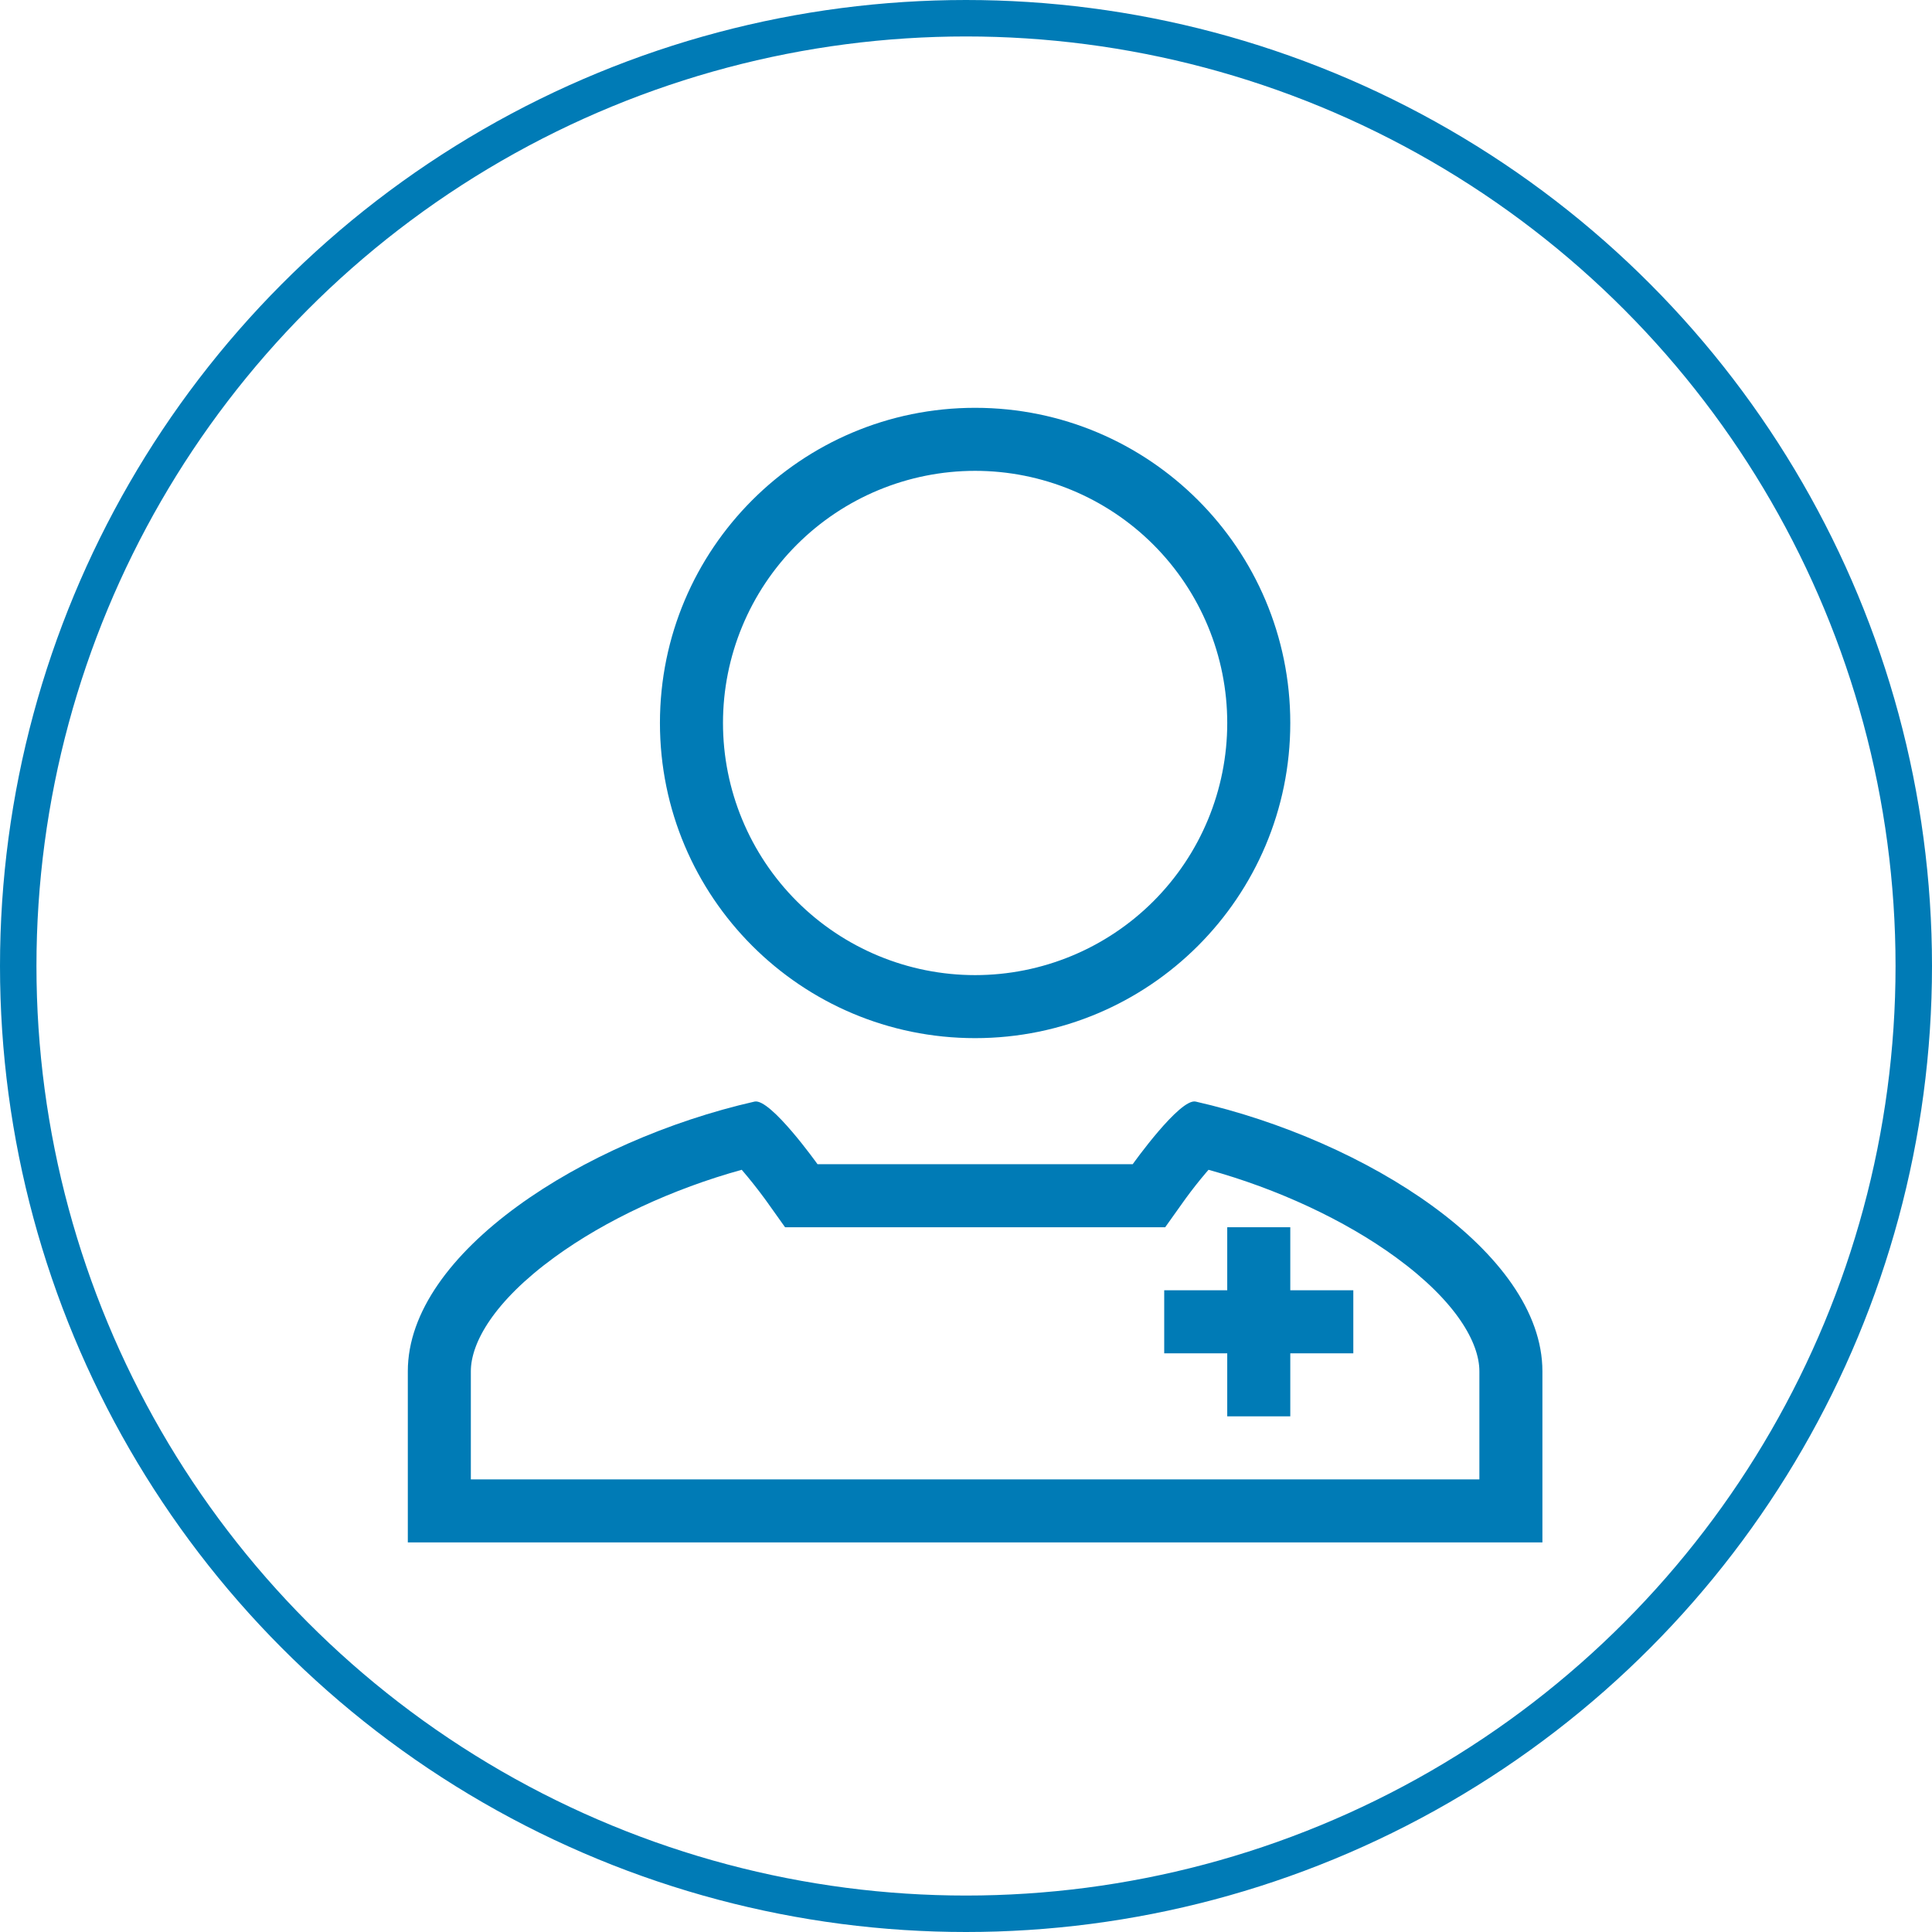 <svg width="106" height="106" viewBox="0 0 106 106" fill="none" xmlns="http://www.w3.org/2000/svg">
<circle cx="53" cy="53" r="52" stroke="#007BB6" stroke-width="2"/>
<path fill-rule="evenodd" clip-rule="evenodd" d="M44.854 63.875C44.854 63.875 42.266 60.24 41.396 60.439C32.051 62.566 22.375 68.708 22.375 75.236V84.625H84.625V75.236C84.625 68.708 74.949 62.566 65.604 60.439C64.734 60.24 62.146 63.875 62.146 63.875H44.854ZM56.414 67.333H43.073L42.039 65.881L42.022 65.858L41.953 65.763C41.554 65.22 41.134 64.692 40.696 64.181C36.917 65.224 33.219 66.939 30.421 68.981C27.096 71.406 25.833 73.674 25.833 75.236V81.167H81.167V75.236C81.167 73.674 79.904 71.406 76.581 68.981C73.783 66.941 70.084 65.224 66.306 64.181L66.177 64.33C65.783 64.793 65.407 65.27 65.049 65.761L64.98 65.858L64.963 65.879V65.881L63.929 67.333H56.414Z" fill="#007BB6"/>
<path fill-rule="evenodd" clip-rule="evenodd" d="M67.333 77.708V67.333H70.792V77.708H67.333Z" fill="#007BB6"/>
<path fill-rule="evenodd" clip-rule="evenodd" d="M74.25 74.25H63.875V70.792H74.25V74.25ZM53.5 53.5C57.169 53.5 60.687 52.043 63.282 49.448C65.876 46.854 67.333 43.336 67.333 39.667C67.333 35.998 65.876 32.479 63.282 29.885C60.687 27.291 57.169 25.833 53.5 25.833C49.831 25.833 46.313 27.291 43.718 29.885C41.124 32.479 39.667 35.998 39.667 39.667C39.667 43.336 41.124 46.854 43.718 49.448C46.313 52.043 49.831 53.5 53.5 53.5ZM53.5 56.958C63.05 56.958 70.792 49.217 70.792 39.667C70.792 30.116 63.05 22.375 53.5 22.375C43.95 22.375 36.208 30.116 36.208 39.667C36.208 49.217 43.95 56.958 53.5 56.958Z" fill="#007BB6"/>
</svg>
